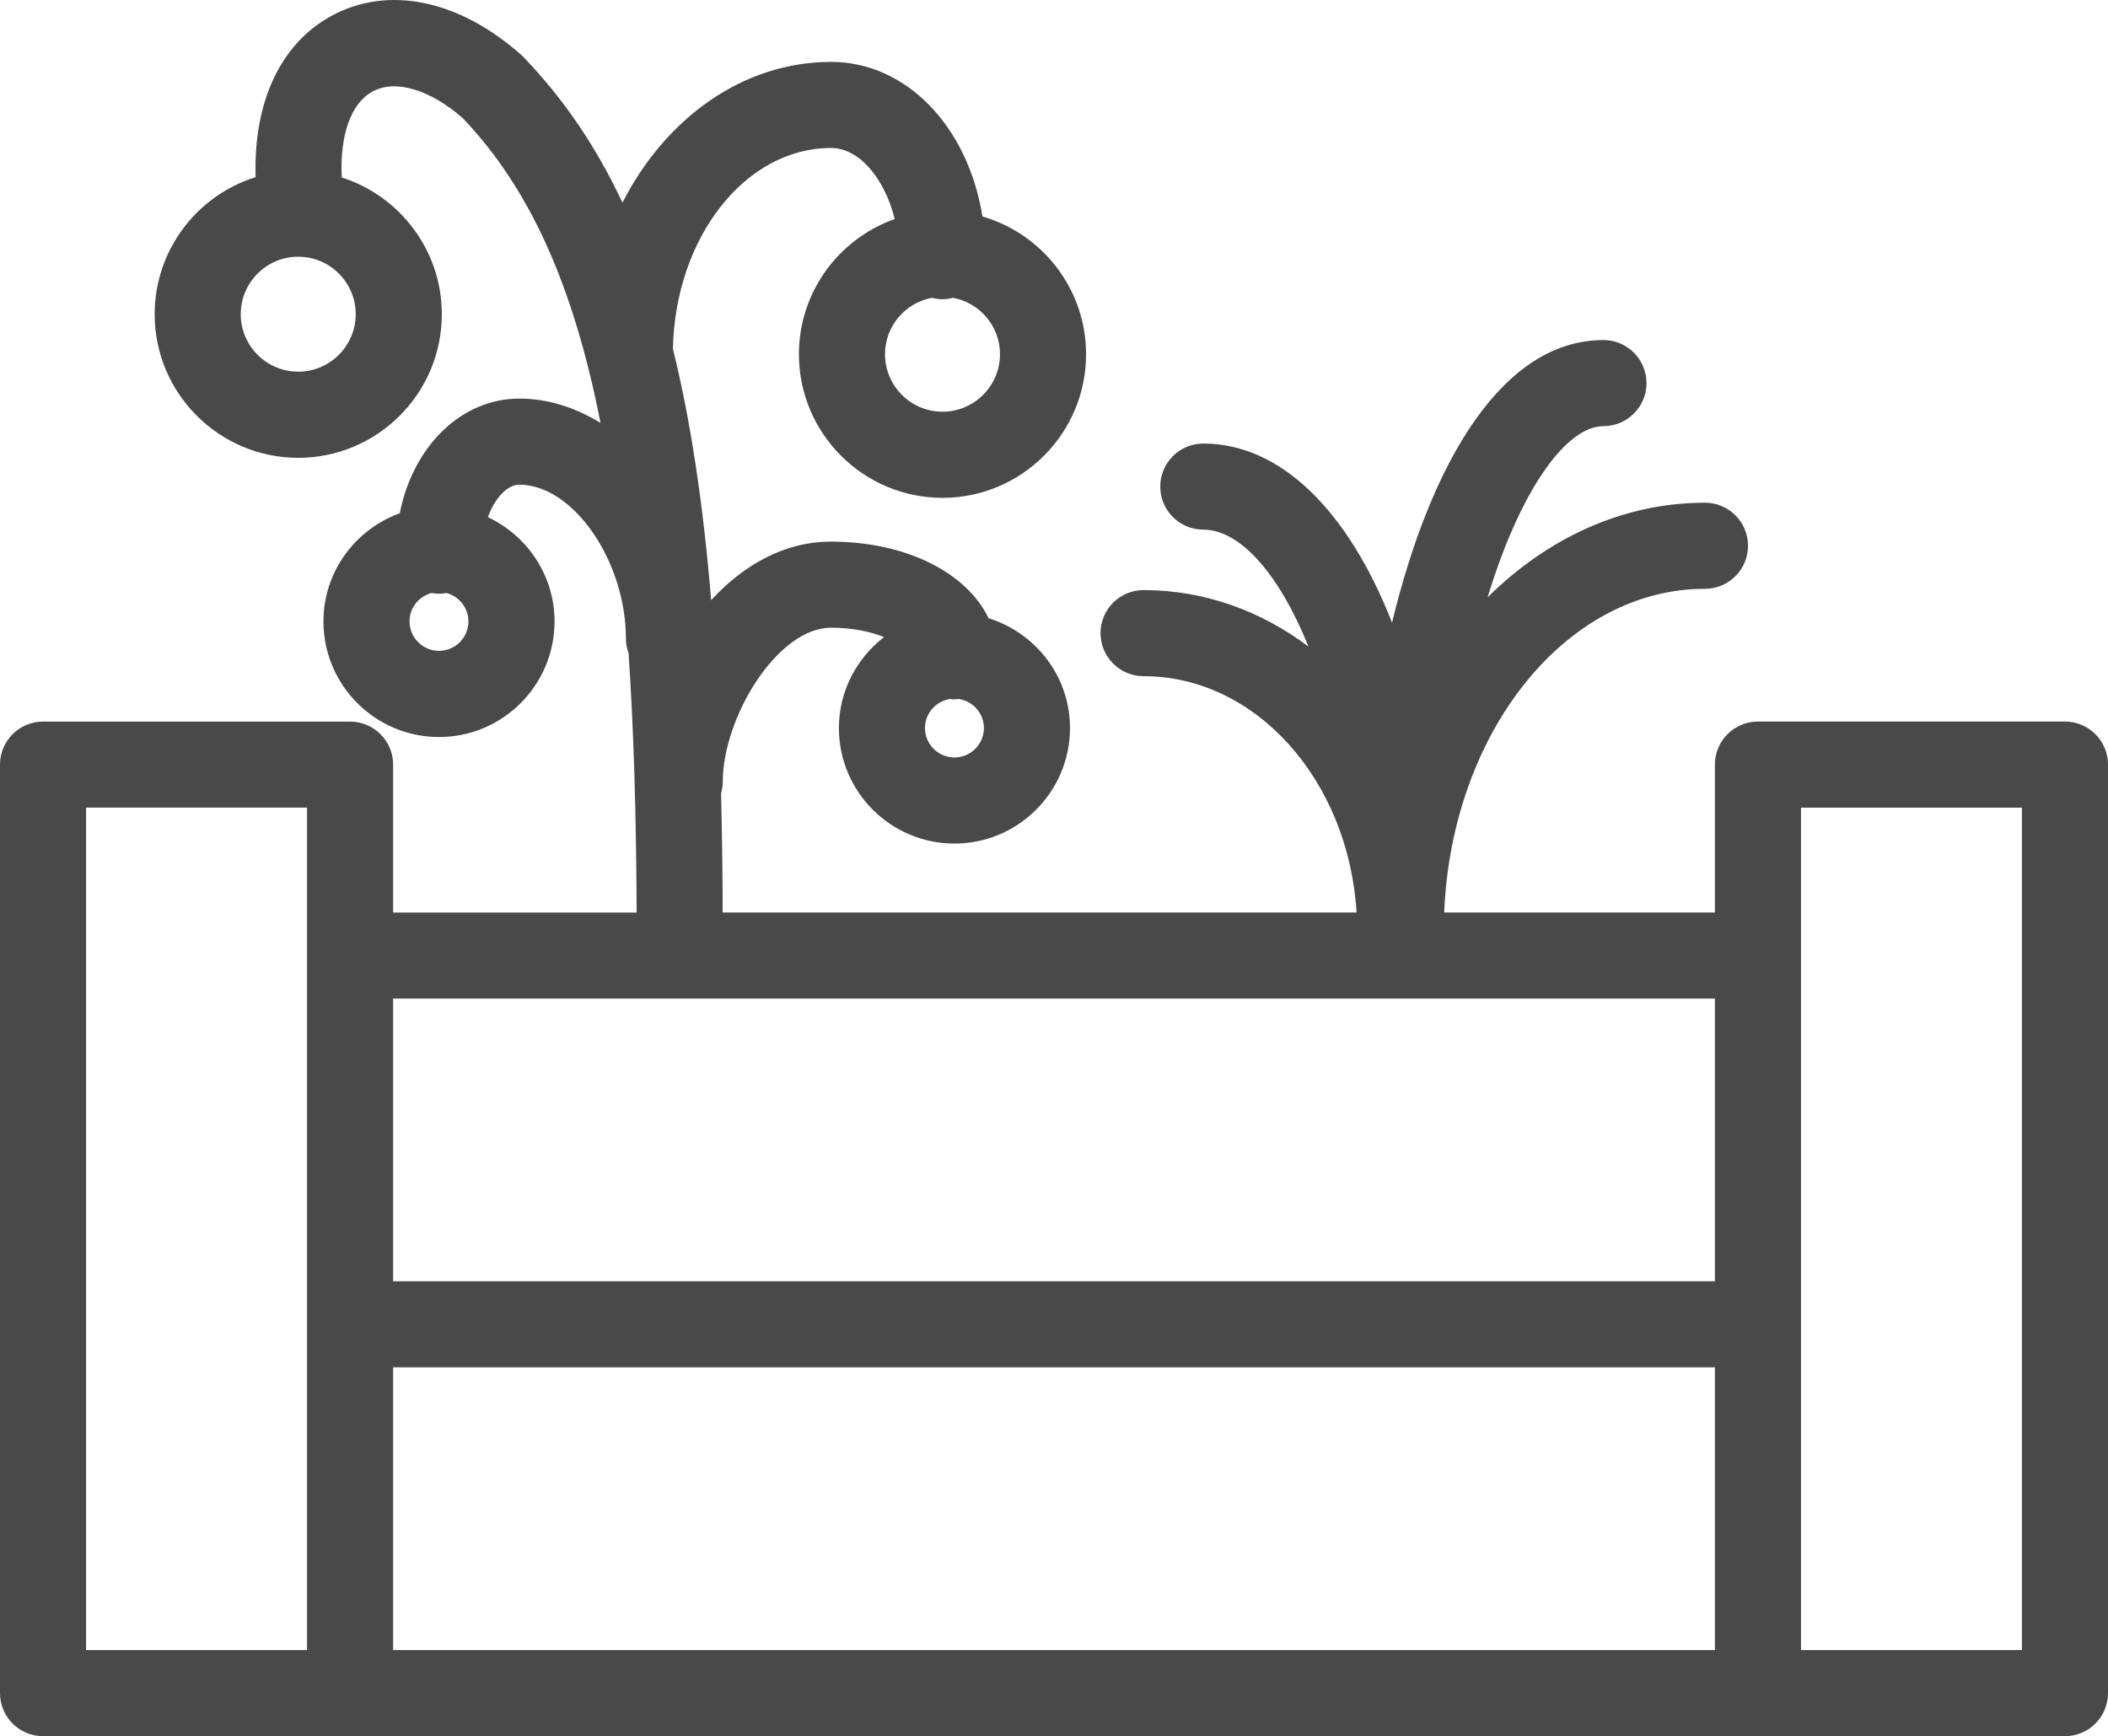<?xml version="1.0" encoding="UTF-8" standalone="no"?>
<svg
   version="1.1"
   x="0px"
   y="0px"
   viewBox="0 0 97.941 80.672"
   enable-background="new 0 0 100 100"
   xml:space="preserve"
   id="svg8"
   sodipodi:docname="garden-flowers2.svg"
   width="97.941"
   height="80.672"
   inkscape:version="1.1.2 (0a00cf5339, 2022-02-04)"
   xmlns:inkscape="http://www.inkscape.org/namespaces/inkscape"
   xmlns:sodipodi="http://sodipodi.sourceforge.net/DTD/sodipodi-0.dtd"
   xmlns="http://www.w3.org/2000/svg"
   xmlns:svg="http://www.w3.org/2000/svg"><defs
     id="defs12" /><sodipodi:namedview
     id="namedview10"
     pagecolor="#ffffff"
     bordercolor="#666666"
     borderopacity="1.0"
     inkscape:pageshadow="2"
     inkscape:pageopacity="0.0"
     inkscape:pagecheckerboard="0"
     showgrid="false"
     fit-margin-top="0"
     fit-margin-left="0"
     fit-margin-right="0"
     fit-margin-bottom="0"
     inkscape:zoom="6.088"
     inkscape:cx="48.948752"
     inkscape:cy="52.808804"
     inkscape:window-width="1850"
     inkscape:window-height="1025"
     inkscape:window-x="1990"
     inkscape:window-y="27"
     inkscape:window-maximized="1"
     inkscape:current-layer="svg8" /><path
     d="M 95.941,33.527 H 81.677 c -1.104,0 -2,0.896 -2,2 v 6.872 H 67.099 c 0.346,-8.367 5.64,-15.04 12.117,-15.04 1.104,0 2,-0.896 2,-2 0,-1.104 -0.896,-2 -2,-2 -3.821,0 -7.332,1.652 -10.101,4.397 1.545,-5.069 3.681,-7.955 5.384,-7.955 1.104,0 2,-0.896 2,-2 0,-1.104 -0.896,-2 -2,-2 -4.685,0 -8.007,5.632 -9.823,13.131 -2.01,-5.137 -5.133,-8.322 -8.769,-8.322 -1.104,0 -2,0.896 -2,2 0,1.104 0.896,2 2,2 1.707,0 3.516,2.042 4.888,5.434 -2.2,-1.655 -4.833,-2.625 -7.663,-2.625 -1.104,0 -2,0.896 -2,2 0,1.104 0.896,2 2,2 5.233,0 9.524,4.853 9.896,10.98 H 33.577 c -0.006,-1.929 -0.03,-3.776 -0.075,-5.538 0.045,-0.167 0.078,-0.34 0.078,-0.521 0,-3 2.535,-7.173 5.031,-7.173 1.042,0 1.855,0.193 2.464,0.434 -1.267,0.983 -2.098,2.503 -2.098,4.227 0,2.96 2.409,5.369 5.369,5.369 2.96,0 5.368,-2.409 5.368,-5.369 0,-2.405 -1.6,-4.421 -3.783,-5.102 -1.014,-2.114 -3.822,-3.559 -7.32,-3.559 -2.198,0 -4.089,1.111 -5.57,2.719 -0.375,-4.515 -0.956,-8.361 -1.776,-11.673 0.102,-5.17 3.354,-9.338 7.346,-9.338 1.313,0 2.491,1.418 2.959,3.302 -2.589,0.917 -4.451,3.383 -4.451,6.283 0,3.679 2.993,6.672 6.671,6.672 3.678,0 6.671,-2.993 6.671,-6.672 0,-3.034 -2.039,-5.597 -4.816,-6.402 -0.661,-4.148 -3.514,-7.182 -7.034,-7.182 -4.104,0 -7.696,2.627 -9.691,6.541 -1.242,-2.648 -2.759,-4.853 -4.592,-6.759 -0.037,-0.038 -0.075,-0.074 -0.114,-0.109 -2.89,-2.567 -6.186,-3.242 -8.818,-1.81 -2.376,1.294 -3.629,4.032 -3.52,7.492 -2.714,0.846 -4.69,3.381 -4.69,6.37 0,3.679 2.993,6.672 6.671,6.672 3.678,0 6.671,-2.993 6.671,-6.672 0,-2.974 -1.958,-5.498 -4.651,-6.355 -0.093,-1.953 0.418,-3.441 1.432,-3.993 1.056,-0.577 2.658,-0.103 4.192,1.236 3.046,3.196 5.118,7.634 6.4,14.162 -1.16,-0.713 -2.439,-1.13 -3.768,-1.13 -2.726,0 -4.944,2.233 -5.56,5.327 -2.061,0.75 -3.545,2.711 -3.545,5.028 0,2.961 2.409,5.37 5.369,5.37 2.96,0 5.368,-2.409 5.368,-5.37 0,-2.146 -1.273,-3.987 -3.097,-4.846 0.332,-0.914 0.916,-1.509 1.464,-1.509 2.498,0 4.95,3.548 4.95,7.164 0,0.237 0.048,0.46 0.124,0.671 0.238,3.573 0.358,7.569 0.372,12.045 H 18.265 v -6.872 c 0,-1.104 -0.896,-2 -2,-2 H 2 c -1.104,0 -2,0.896 -2,2 v 43.143 c 0,1.104 0.896,2 2,2 h 14.265 65.412 14.264 c 1.104,0 2,-0.896 2,-2 v -43.145 c 0,-1.105 -0.896,-2 -2,-2 z m -51.596,1.669 c -0.755,0 -1.369,-0.614 -1.369,-1.369 0,-0.689 0.514,-1.255 1.177,-1.349 0.064,0.006 0.125,0.019 0.191,0.019 0.066,0 0.127,-0.013 0.191,-0.019 0.664,0.094 1.178,0.66 1.178,1.349 10e-4,0.755 -0.613,1.369 -1.368,1.369 z m -0.555,-16.066 c -1.473,0 -2.671,-1.199 -2.671,-2.672 0,-1.305 0.943,-2.39 2.183,-2.621 0.157,0.04 0.319,0.067 0.489,0.067 0.17,0 0.332,-0.027 0.489,-0.067 1.239,0.231 2.182,1.316 2.182,2.621 -0.001,1.473 -1.2,2.672 -2.672,2.672 z m -29.934,-1.86 c -1.473,0 -2.671,-1.199 -2.671,-2.672 0,-1.472 1.198,-2.67 2.671,-2.67 1.473,0 2.671,1.198 2.671,2.67 0,1.473 -1.198,2.672 -2.671,2.672 z m 6.54,12.972 c -0.755,0 -1.369,-0.614 -1.369,-1.37 0,-0.635 0.437,-1.165 1.025,-1.319 0.112,0.02 0.226,0.035 0.344,0.035 0.118,0 0.232,-0.015 0.344,-0.035 0.587,0.154 1.024,0.684 1.024,1.319 0,0.756 -0.613,1.37 -1.368,1.37 z m 59.281,16.157 v 13.136 H 18.265 v -13.136 z M 4,37.527 h 10.265 v 6.872 17.136 15.136 H 4 Z m 14.265,26.007 h 61.412 v 13.136 H 18.265 Z m 75.676,13.136 H 83.677 v -15.136 -17.135 -6.872 h 10.264 z"
     id="path2"
     style="fill:#494949" /></svg>
